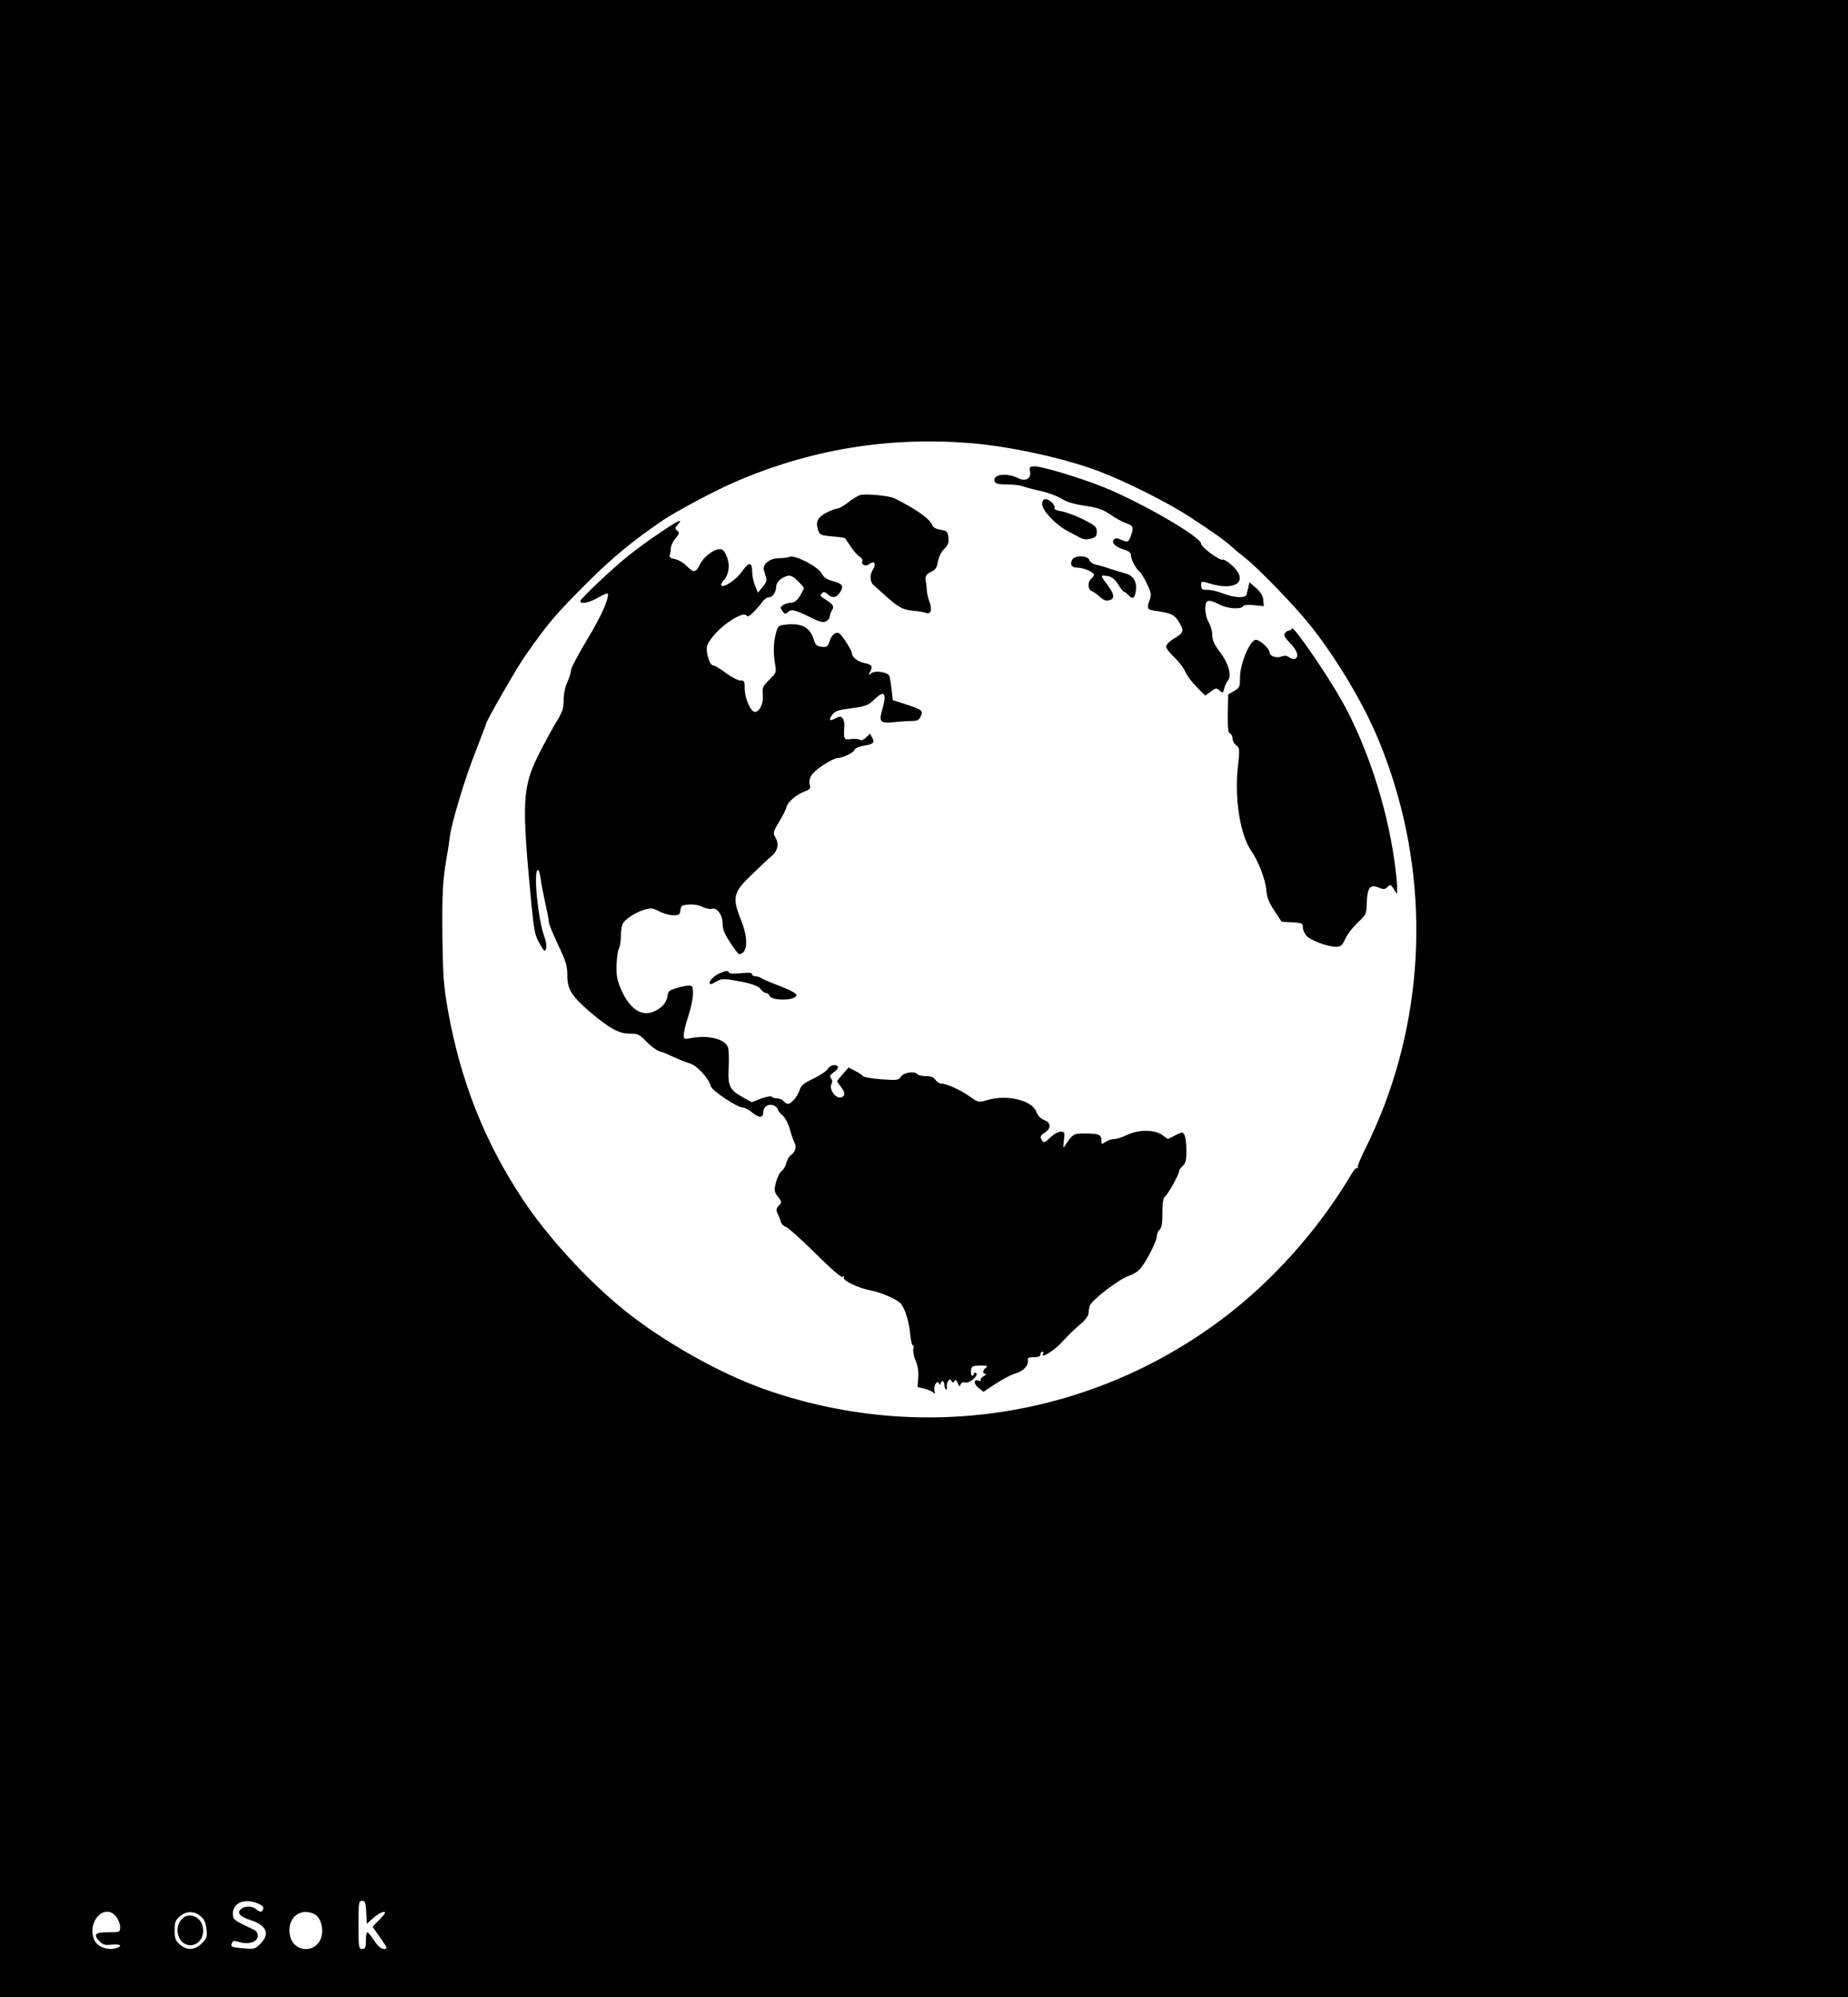 <?xml version="1.0" standalone="no"?>
<!DOCTYPE svg PUBLIC "-//W3C//DTD SVG 20010904//EN"
 "http://www.w3.org/TR/2001/REC-SVG-20010904/DTD/svg10.dtd">
<svg version="1.0" xmlns="http://www.w3.org/2000/svg"
 width="1000pt" height="1080pt" viewBox="0 0 1000 1080"
 preserveAspectRatio="xMidYMid meet">
<g transform="translate(0,1080) scale(0.1,-0.1)"
fill="#000000" stroke="none">
<path d="M0 5400 l0 -5400 5000 0 5000 0 0 5400 0 5400 -5000 0 -5000 0 0
-5400z m5245 3004 c220 -17 519 -83 705 -154 151 -58 371 -169 486 -244 136
-89 203 -137 228 -162 12 -11 44 -38 71 -59 77 -60 288 -279 368 -383 142
-183 280 -417 358 -607 260 -631 271 -1337 30 -1973 -27 -70 -71 -172 -99
-226 -28 -55 -48 -104 -45 -110 3 -6 2 -8 -2 -3 -5 4 -18 -9 -29 -28 -181
-306 -432 -586 -706 -791 -716 -535 -1637 -674 -2482 -374 -239 86 -541 256
-748 423 -200 161 -419 400 -552 602 -206 310 -336 640 -404 1020 -23 131 -27
182 -30 400 -2 238 1 303 25 440 6 33 13 80 16 105 10 75 83 318 141 462 29
76 54 140 54 143 0 14 168 307 213 370 129 183 163 223 347 406 127 126 243
221 395 324 67 46 284 162 389 207 405 176 828 247 1271 212z m-3850 -7898
c25 -11 33 -19 29 -30 -7 -19 -14 -20 -38 -1 -24 18 -56 19 -80 2 -27 -20 -10
-42 49 -61 87 -27 108 -75 54 -128 -29 -29 -33 -30 -90 -25 -68 6 -72 8 -64
29 5 13 12 14 40 5 50 -15 100 1 100 33 0 16 -8 28 -25 36 -87 40 -105 51
-108 67 -14 70 53 106 133 73z m587 -48 l3 -62 36 32 c20 18 45 32 55 32 14 0
9 -9 -21 -40 l-39 -40 42 -60 c40 -57 41 -60 20 -60 -16 0 -32 14 -53 45 -16
25 -33 45 -37 45 -5 0 -8 -20 -8 -45 0 -38 -3 -45 -20 -45 -19 0 -20 7 -20
130 0 122 1 130 20 130 16 0 19 -8 22 -62z m-1353 -24 c12 -15 21 -40 21 -55
0 -29 0 -29 -65 -29 -72 0 -83 -12 -44 -51 17 -17 30 -20 65 -16 43 4 59 -5
28 -17 -45 -17 -106 3 -123 41 -45 98 56 206 118 127z m456 3 c20 -16 28 -35
32 -69 5 -42 3 -50 -25 -78 -38 -37 -80 -40 -119 -6 -24 21 -28 32 -28 76 0
44 4 55 28 76 35 30 78 31 112 1z m622 8 c30 -21 44 -75 32 -120 -25 -88 -143
-88 -168 0 -20 72 20 135 84 135 17 0 40 -7 52 -15z"/>
<path d="M5574 8250 c7 -37 -24 -56 -62 -37 -65 33 -144 22 -129 -18 5 -11 21
-15 66 -15 33 0 70 -4 83 -9 13 -5 57 -17 98 -26 41 -9 92 -28 114 -42 26 -17
66 -29 126 -38 72 -11 97 -20 139 -48 28 -20 67 -41 86 -47 38 -13 41 -21 24
-69 -12 -34 -17 -36 -54 -19 -19 8 -28 9 -37 0 -16 -16 6 -39 53 -54 27 -8 39
-17 39 -30 0 -24 24 -70 45 -88 9 -7 28 -38 42 -68 23 -48 24 -59 14 -87 -17
-49 -15 -53 42 -60 74 -11 92 -19 116 -58 30 -48 27 -59 -24 -89 -25 -15 -45
-35 -45 -45 0 -9 20 -35 44 -57 24 -23 51 -58 59 -77 8 -20 36 -58 62 -84 l47
-47 30 22 c27 20 31 21 48 5 16 -15 18 -14 25 12 3 15 13 35 20 43 22 25 3 93
-44 154 -31 41 -41 64 -41 92 0 20 -9 51 -19 68 -11 18 -19 49 -19 74 1 50 15
54 78 22 43 -22 115 -27 126 -9 4 7 26 10 60 6 l53 -5 -3 33 c-2 23 -14 42
-39 65 l-36 31 -6 -28 c-4 -15 -8 -34 -11 -40 -5 -19 -67 -16 -124 7 -28 11
-66 20 -85 20 -30 0 -35 3 -35 24 0 24 0 24 47 10 141 -43 212 14 121 97 -23
21 -46 35 -51 32 -13 -8 -117 67 -117 86 0 36 -316 220 -527 306 -130 52 -342
116 -379 113 -22 -2 -25 -6 -20 -28z"/>
<path d="M4655 8123 c-11 -3 -40 -20 -64 -39 -24 -19 -51 -34 -59 -34 -8 0
-35 -10 -59 -22 -48 -24 -61 -50 -46 -95 9 -26 14 -28 76 -34 37 -3 68 -7 70
-10 1 -2 16 -23 32 -47 16 -24 37 -48 48 -53 10 -6 16 -17 13 -25 -7 -19 20
-30 39 -14 24 20 38 2 21 -26 -21 -31 -20 -70 2 -89 9 -8 35 -31 57 -51 76
-69 98 -81 155 -87 30 -2 63 -8 72 -12 25 -10 34 21 18 59 -7 17 -14 47 -15
66 -1 19 -3 40 -5 45 -6 26 2 41 29 53 23 10 31 22 36 54 5 25 18 53 34 69 22
21 26 34 23 62 -4 32 -7 36 -43 42 -24 4 -40 13 -44 24 -10 33 -88 88 -205
146 -27 14 -153 26 -185 18z"/>
<path d="M5640 8072 c0 -33 73 -110 135 -143 22 -12 53 -28 68 -36 21 -11 37
-13 60 -6 27 7 32 14 32 38 0 26 -8 33 -74 66 -41 21 -94 40 -118 44 -25 4
-41 11 -37 16 8 14 -25 49 -48 49 -13 0 -18 -7 -18 -28z"/>
<path d="M3570 7918 c-58 -38 -136 -96 -174 -127 -87 -70 -256 -230 -256 -242
0 -19 51 -8 100 21 30 17 50 25 50 17 0 -39 -39 -123 -114 -248 -47 -78 -86
-151 -86 -163 0 -11 -9 -41 -20 -65 -12 -26 -20 -65 -20 -97 0 -45 -6 -64 -40
-119 -22 -36 -64 -114 -94 -173 -90 -180 -94 -257 -40 -816 14 -141 19 -166
44 -209 25 -44 29 -47 35 -27 4 13 0 40 -9 63 -34 91 -60 347 -37 362 6 3 12
-16 16 -42 3 -27 15 -87 25 -135 11 -48 20 -95 20 -105 0 -10 23 -65 50 -123
43 -90 50 -113 50 -166 0 -73 22 -109 116 -191 107 -92 162 -123 219 -123 47
0 54 -3 94 -44 24 -25 55 -47 68 -51 14 -3 48 -17 76 -31 29 -13 69 -29 89
-35 39 -10 103 -80 114 -123 6 -24 144 -116 174 -116 10 0 32 -11 48 -25 39
-32 62 -33 62 0 0 31 32 50 60 35 11 -6 20 -16 20 -21 0 -6 11 -19 23 -30 14
-10 31 -42 41 -76 9 -32 21 -66 26 -75 12 -21 3 -49 -21 -66 -10 -6 -20 -26
-24 -42 -4 -16 -15 -36 -25 -43 -10 -7 -24 -34 -31 -61 -11 -44 -10 -50 10
-77 22 -29 22 -31 5 -50 -14 -15 -15 -24 -6 -42 6 -12 14 -32 17 -44 3 -12 16
-25 28 -28 12 -4 83 -68 158 -142 92 -91 141 -133 149 -128 9 5 11 4 6 -3 -10
-16 78 -58 146 -71 59 -11 147 -50 164 -73 23 -30 43 -97 49 -161 4 -37 10
-65 14 -62 5 2 6 -7 3 -21 -2 -14 3 -42 13 -63 11 -26 16 -56 14 -90 l-4 -52
40 -10 c22 -6 44 -16 48 -23 5 -7 7 -3 4 10 -6 29 12 62 24 43 6 -10 9 -11 9
-1 0 6 5 12 10 12 6 0 10 -9 10 -19 0 -11 4 -22 9 -25 5 -4 7 2 5 11 -2 10 0
25 6 33 8 12 11 13 19 1 7 -10 10 -11 16 0 6 9 11 6 18 -12 8 -18 11 -20 14
-8 3 11 12 15 26 12 25 -5 76 40 58 52 -6 3 -11 1 -11 -4 0 -6 -4 -11 -9 -11
-5 0 -8 12 -7 27 3 25 7 27 50 28 38 0 44 -2 32 -11 -19 -13 -21 -34 -3 -34 6
-1 2 -6 -11 -13 -12 -7 -19 -17 -15 -22 4 -4 0 -5 -9 -2 -30 11 -32 -15 -4
-38 l28 -22 65 43 c36 24 84 49 107 56 44 13 72 42 68 71 -3 13 4 17 32 17 25
0 36 4 36 15 0 8 5 15 11 15 5 0 7 -4 4 -10 -19 -31 52 10 94 54 7 7 25 27 40
42 15 16 46 45 69 64 23 19 41 44 42 55 0 11 3 30 7 43 8 30 163 148 216 164
22 7 49 25 62 42 36 48 85 146 85 171 0 12 7 28 15 35 11 9 15 33 15 90 0 56
4 81 15 90 17 14 75 118 75 135 0 7 9 20 20 30 16 15 20 31 20 82 0 35 -5 73
-10 84 -11 19 -11 19 -50 -1 l-40 -20 -30 21 c-41 31 -129 31 -191 1 -25 -12
-56 -22 -70 -22 -13 0 -35 -7 -47 -16 -21 -14 -22 -14 -22 9 0 31 -16 37 -90
37 -61 0 -66 -3 -107 -66 -10 -16 -11 -11 -6 29 5 44 4 47 -18 47 -13 0 -38
-15 -56 -32 -28 -27 -35 -30 -43 -18 -14 22 -12 28 15 46 35 23 32 53 -5 67
-20 8 -34 23 -42 44 -23 63 -160 96 -268 63 -45 -13 -46 -13 -95 22 -53 36
-124 68 -153 68 -9 0 -23 9 -30 20 -9 14 -23 20 -51 20 -22 0 -43 5 -46 10
-12 19 -73 11 -89 -12 -14 -20 -20 -21 -107 -15 -51 4 -96 12 -99 17 -4 6 -22
18 -42 28 l-36 19 -31 -35 c-17 -19 -31 -37 -31 -39 0 -3 9 -16 20 -30 24 -31
25 -49 4 -57 -31 -12 -72 45 -53 75 4 8 3 19 -4 27 -9 11 -6 18 16 34 15 11
25 24 21 29 -10 16 -43 9 -54 -11 -6 -11 -41 -35 -78 -53 -52 -25 -68 -38 -75
-62 -11 -34 -45 -75 -63 -75 -6 0 -17 7 -24 15 -7 8 -23 15 -36 15 -12 0 -25
4 -28 9 -3 5 -29 0 -57 -10 l-51 -20 -52 29 c-69 39 -78 59 -73 162 2 47 1 95
-4 107 -17 46 -113 68 -211 47 -25 -5 -28 -3 -28 20 0 14 11 60 25 102 14 42
25 96 25 120 0 39 -3 44 -22 44 -13 0 -43 -6 -68 -14 -38 -11 -45 -17 -48 -42
-4 -33 -25 -60 -64 -80 -70 -36 -135 2 -184 108 -23 52 -29 76 -28 133 1 39 6
80 12 92 7 12 12 46 12 75 0 29 6 60 13 68 21 27 70 57 113 70 36 11 45 10 82
-9 23 -12 57 -21 76 -21 30 0 35 3 38 28 3 24 7 27 46 30 25 2 56 -3 74 -13
17 -8 39 -13 49 -10 28 9 59 -32 59 -79 0 -30 10 -56 41 -103 23 -35 44 -63
48 -63 47 1 52 83 11 184 -49 122 -43 150 57 245 43 42 90 86 105 98 36 29 45
68 25 102 -15 26 -15 30 18 85 19 31 38 68 41 82 7 28 56 69 101 85 23 8 30
15 26 29 -11 41 7 69 68 110 33 22 69 40 78 40 29 0 88 28 94 44 4 9 24 18 45
22 57 9 67 17 52 44 l-12 22 -22 -21 c-14 -13 -26 -17 -35 -11 -8 4 -29 6 -48
3 -36 -6 -39 1 -34 70 1 16 -3 35 -9 42 -10 12 -16 12 -41 -1 -32 -16 -37 -9
-14 22 9 14 30 23 57 27 128 18 133 19 170 55 53 51 67 35 44 -49 -22 -76 -16
-82 69 -74 33 4 75 6 93 6 26 0 36 6 44 25 14 31 9 36 -84 66 l-67 22 -6 55
c-4 31 -9 64 -11 73 -7 23 -79 35 -101 16 -15 -12 -15 -11 -4 10 15 29 9 38
-31 46 -36 7 -68 32 -68 53 0 15 -53 98 -69 108 -18 10 -40 -7 -51 -41 -11
-31 -15 -35 -43 -32 -28 3 -34 9 -46 46 -18 57 -64 82 -138 75 -52 -5 -53 -6
-64 -47 -14 -50 -15 -106 -5 -167 8 -45 7 -48 -31 -85 -36 -36 -39 -43 -35
-82 4 -46 -17 -92 -43 -92 -23 0 -55 74 -55 125 0 41 -2 45 -24 45 -13 0 -48
18 -77 40 -30 22 -59 40 -66 40 -16 0 -29 25 -37 71 -5 30 -1 43 24 77 50 70
173 150 189 123 6 -9 16 -4 40 20 18 18 39 43 48 56 8 12 24 23 34 23 20 0 39
28 39 58 0 22 25 47 59 57 18 5 30 0 57 -26 19 -18 34 -36 34 -40 0 -4 -10
-23 -22 -43 -16 -25 -30 -35 -49 -36 -14 0 -33 -6 -42 -13 -16 -11 -16 -14 -3
-32 12 -16 17 -18 27 -7 20 19 39 15 117 -23 58 -29 76 -34 92 -25 11 6 20 17
20 25 0 9 6 25 13 36 13 21 4 33 -49 65 -15 10 -16 15 -7 25 10 10 16 9 31 -4
26 -24 47 -21 67 9 23 35 15 47 -38 61 -34 10 -50 20 -61 42 -19 36 -143 101
-172 90 -10 -4 -37 -8 -60 -8 -50 -1 -89 -32 -80 -65 3 -11 8 -30 12 -42 4
-14 -3 -31 -20 -50 l-25 -29 -15 37 c-9 21 -16 56 -16 78 0 53 -18 52 -56 -2
-30 -43 -97 -88 -110 -75 -4 4 0 15 10 26 30 33 38 81 20 128 -13 33 -22 43
-39 43 -34 0 -88 -42 -108 -83 -21 -45 -34 -46 -72 -7 -16 16 -44 33 -62 36
-25 5 -33 11 -29 21 3 8 6 25 6 38 0 13 11 37 25 53 22 26 23 31 10 42 -14 11
-14 15 1 31 36 39 5 26 -96 -43z"/>
<path d="M5802 7773 c-14 -27 -3 -43 29 -43 32 0 89 -25 89 -39 0 -5 -7 -14
-15 -21 -21 -17 -19 -59 3 -67 9 -3 29 -17 44 -31 20 -18 33 -23 51 -18 32 8
27 35 -15 89 -17 21 -28 40 -26 43 3 2 18 1 35 -2 20 -4 37 -18 54 -45 13 -21
27 -39 31 -39 4 0 16 -9 27 -21 21 -23 32 -14 38 31 5 47 -16 79 -61 90 -22 6
-61 18 -86 26 -25 9 -57 18 -72 21 -15 3 -30 14 -33 24 -9 26 -80 27 -93 2z"/>
<path d="M6990 7401 c0 -6 -7 -11 -15 -11 -7 0 -18 -7 -23 -16 -6 -11 2 -25
30 -53 38 -39 49 -75 25 -84 -7 -3 -21 1 -31 8 -13 10 -25 11 -43 4 -27 -10
-63 3 -63 23 0 20 -53 68 -74 68 -32 0 -86 -130 -86 -203 0 -52 -2 -56 -32
-74 l-32 -19 -2 -103 c-1 -79 2 -104 12 -108 8 -3 14 -15 14 -28 0 -12 9 -29
20 -36 18 -13 19 -19 8 -122 -18 -170 14 -365 73 -449 37 -52 76 -153 81 -208
3 -43 13 -68 44 -115 l39 -60 58 -3 c52 -3 57 -5 57 -26 0 -13 8 -33 18 -45
20 -25 114 -61 159 -61 29 0 35 5 54 45 11 24 42 63 67 87 45 41 46 44 48 107
3 81 18 100 64 81 27 -11 34 -11 48 3 15 15 17 15 34 -11 l18 -27 0 40 c0 22
-7 86 -15 143 -43 300 -149 621 -285 864 -86 152 -270 418 -270 389z"/>
<path d="M3900 5539 c-32 -13 -60 -39 -60 -55 0 -10 9 -8 33 6 27 16 41 18 87
10 95 -15 143 -30 157 -50 8 -11 20 -20 27 -20 8 0 16 -6 19 -14 12 -31 147
-28 147 3 0 10 -45 32 -125 62 -33 13 -64 27 -69 31 -6 4 -18 8 -28 8 -10 0
-18 5 -18 11 0 8 -18 10 -60 6 -35 -4 -62 -3 -65 3 -7 12 -12 12 -45 -1z"/>
<path d="M986 424 c-50 -50 -21 -144 44 -144 48 0 80 50 66 104 -13 53 -75 75
-110 40z"/>
</g>
</svg>
